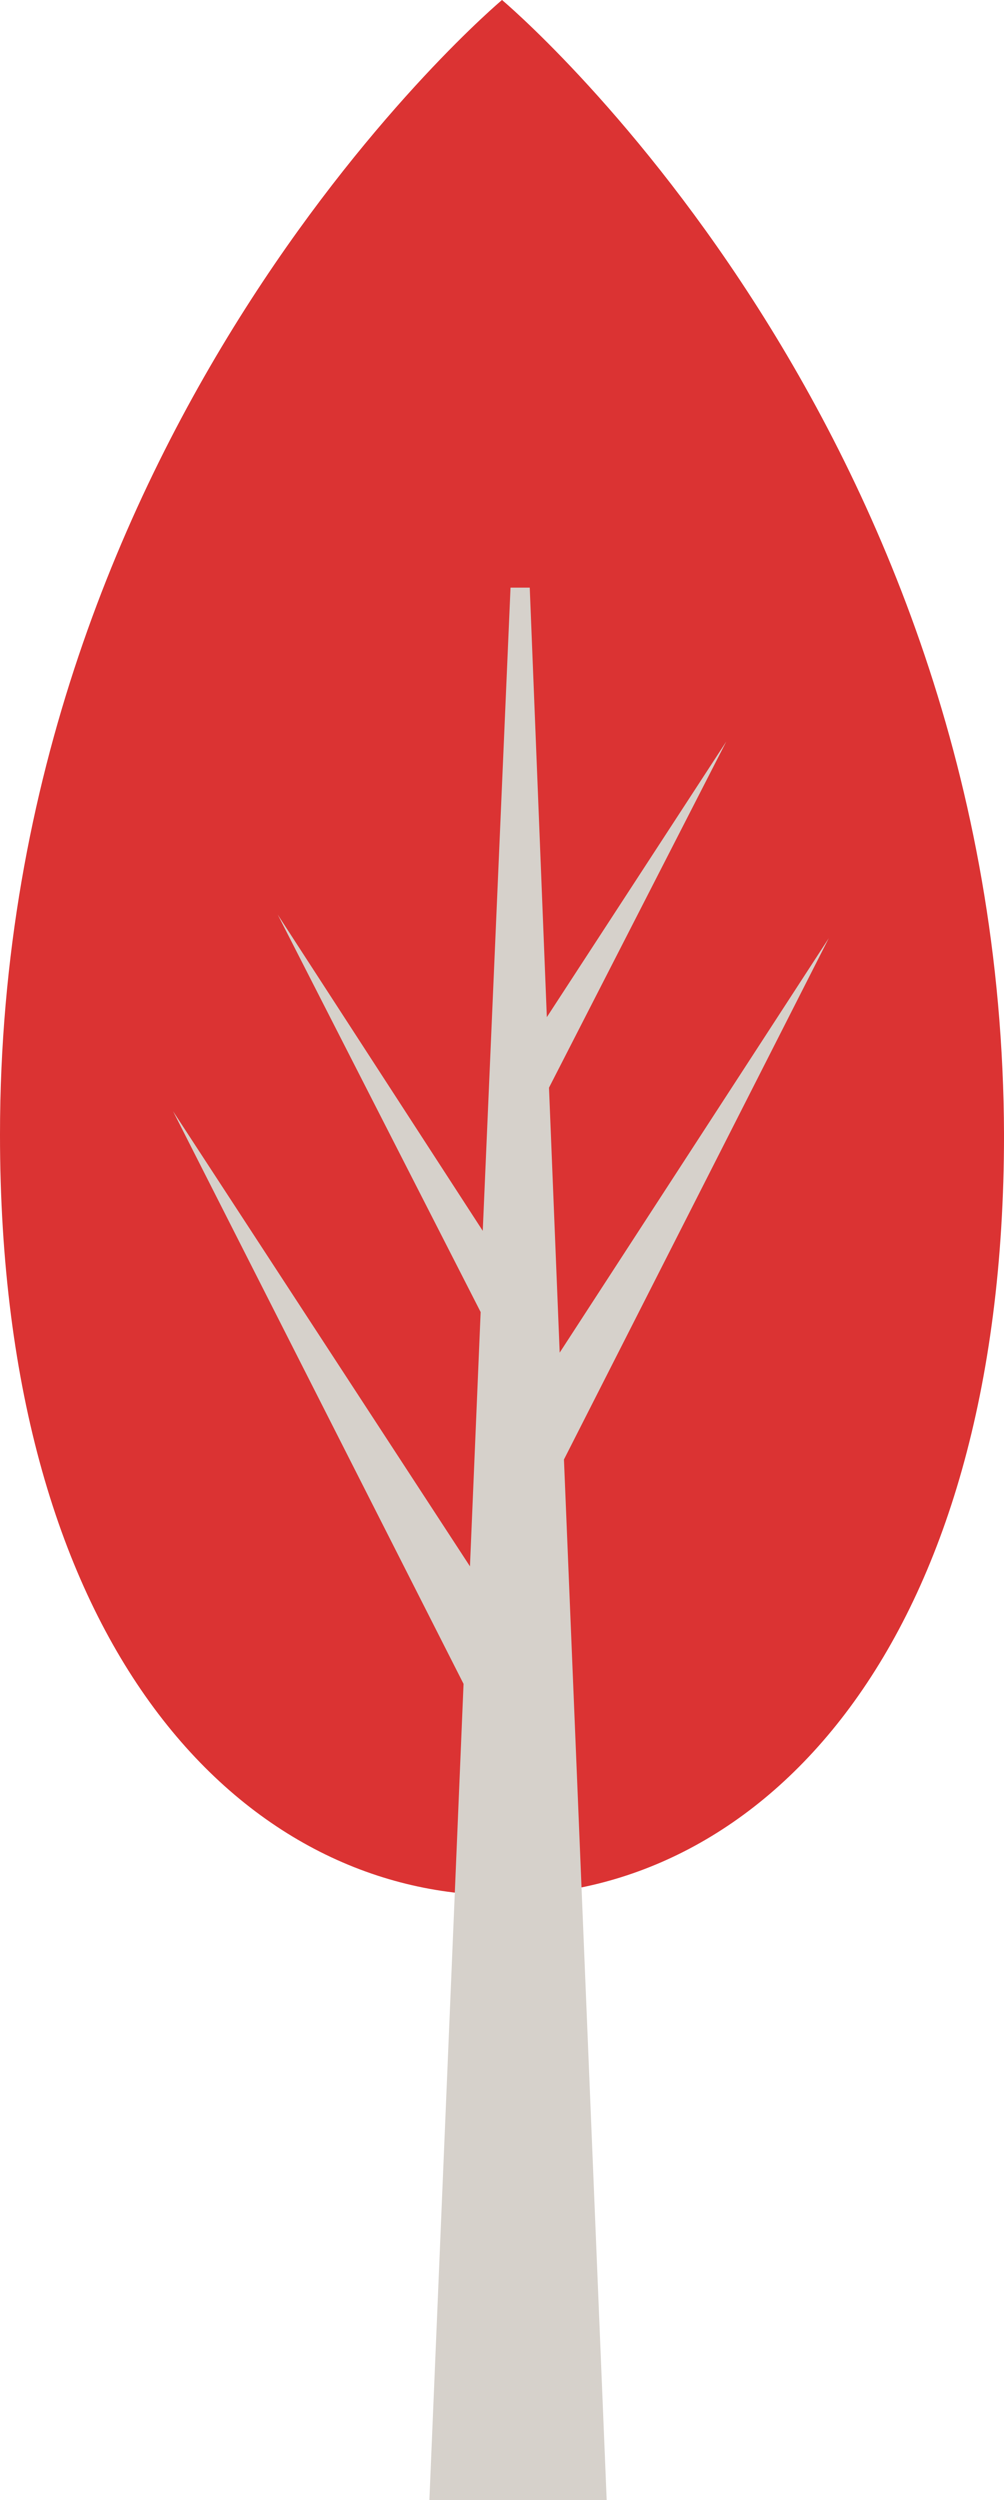 <svg xmlns="http://www.w3.org/2000/svg" width="136.764" height="340.455" viewBox="0 0 136.764 340.455">
  <g id="tree-svgrepo-com_3_" data-name="tree-svgrepo-com (3)" transform="translate(-330.634 -78.888)">
    <path id="Tracé_16" data-name="Tracé 16" d="M399.016,78.888S330.634,136.213,330.634,233.4c0,70.128,33.173,103.591,68.382,103.591S467.4,303.239,467.4,233.4c-.291-97.481-68.382-154.514-68.382-154.514Z" fill="#db3333"/>
    <path id="Tracé_17" data-name="Tracé 17" d="M482.614,339.3,445.949,395.75l-1.455-36.082,24.152-47.14L444.2,350.065l-2.328-58.488h-2.619l-3.783,87.587L407.539,336.1l27.644,54.124-1.455,34.628-40.447-61.98,39.574,77.984L428.2,552.01h24.152L446.531,410.3l36.082-71Z" transform="translate(-39.076 -132.668)" fill="#d6d1cb"/>
  </g>
</svg>
